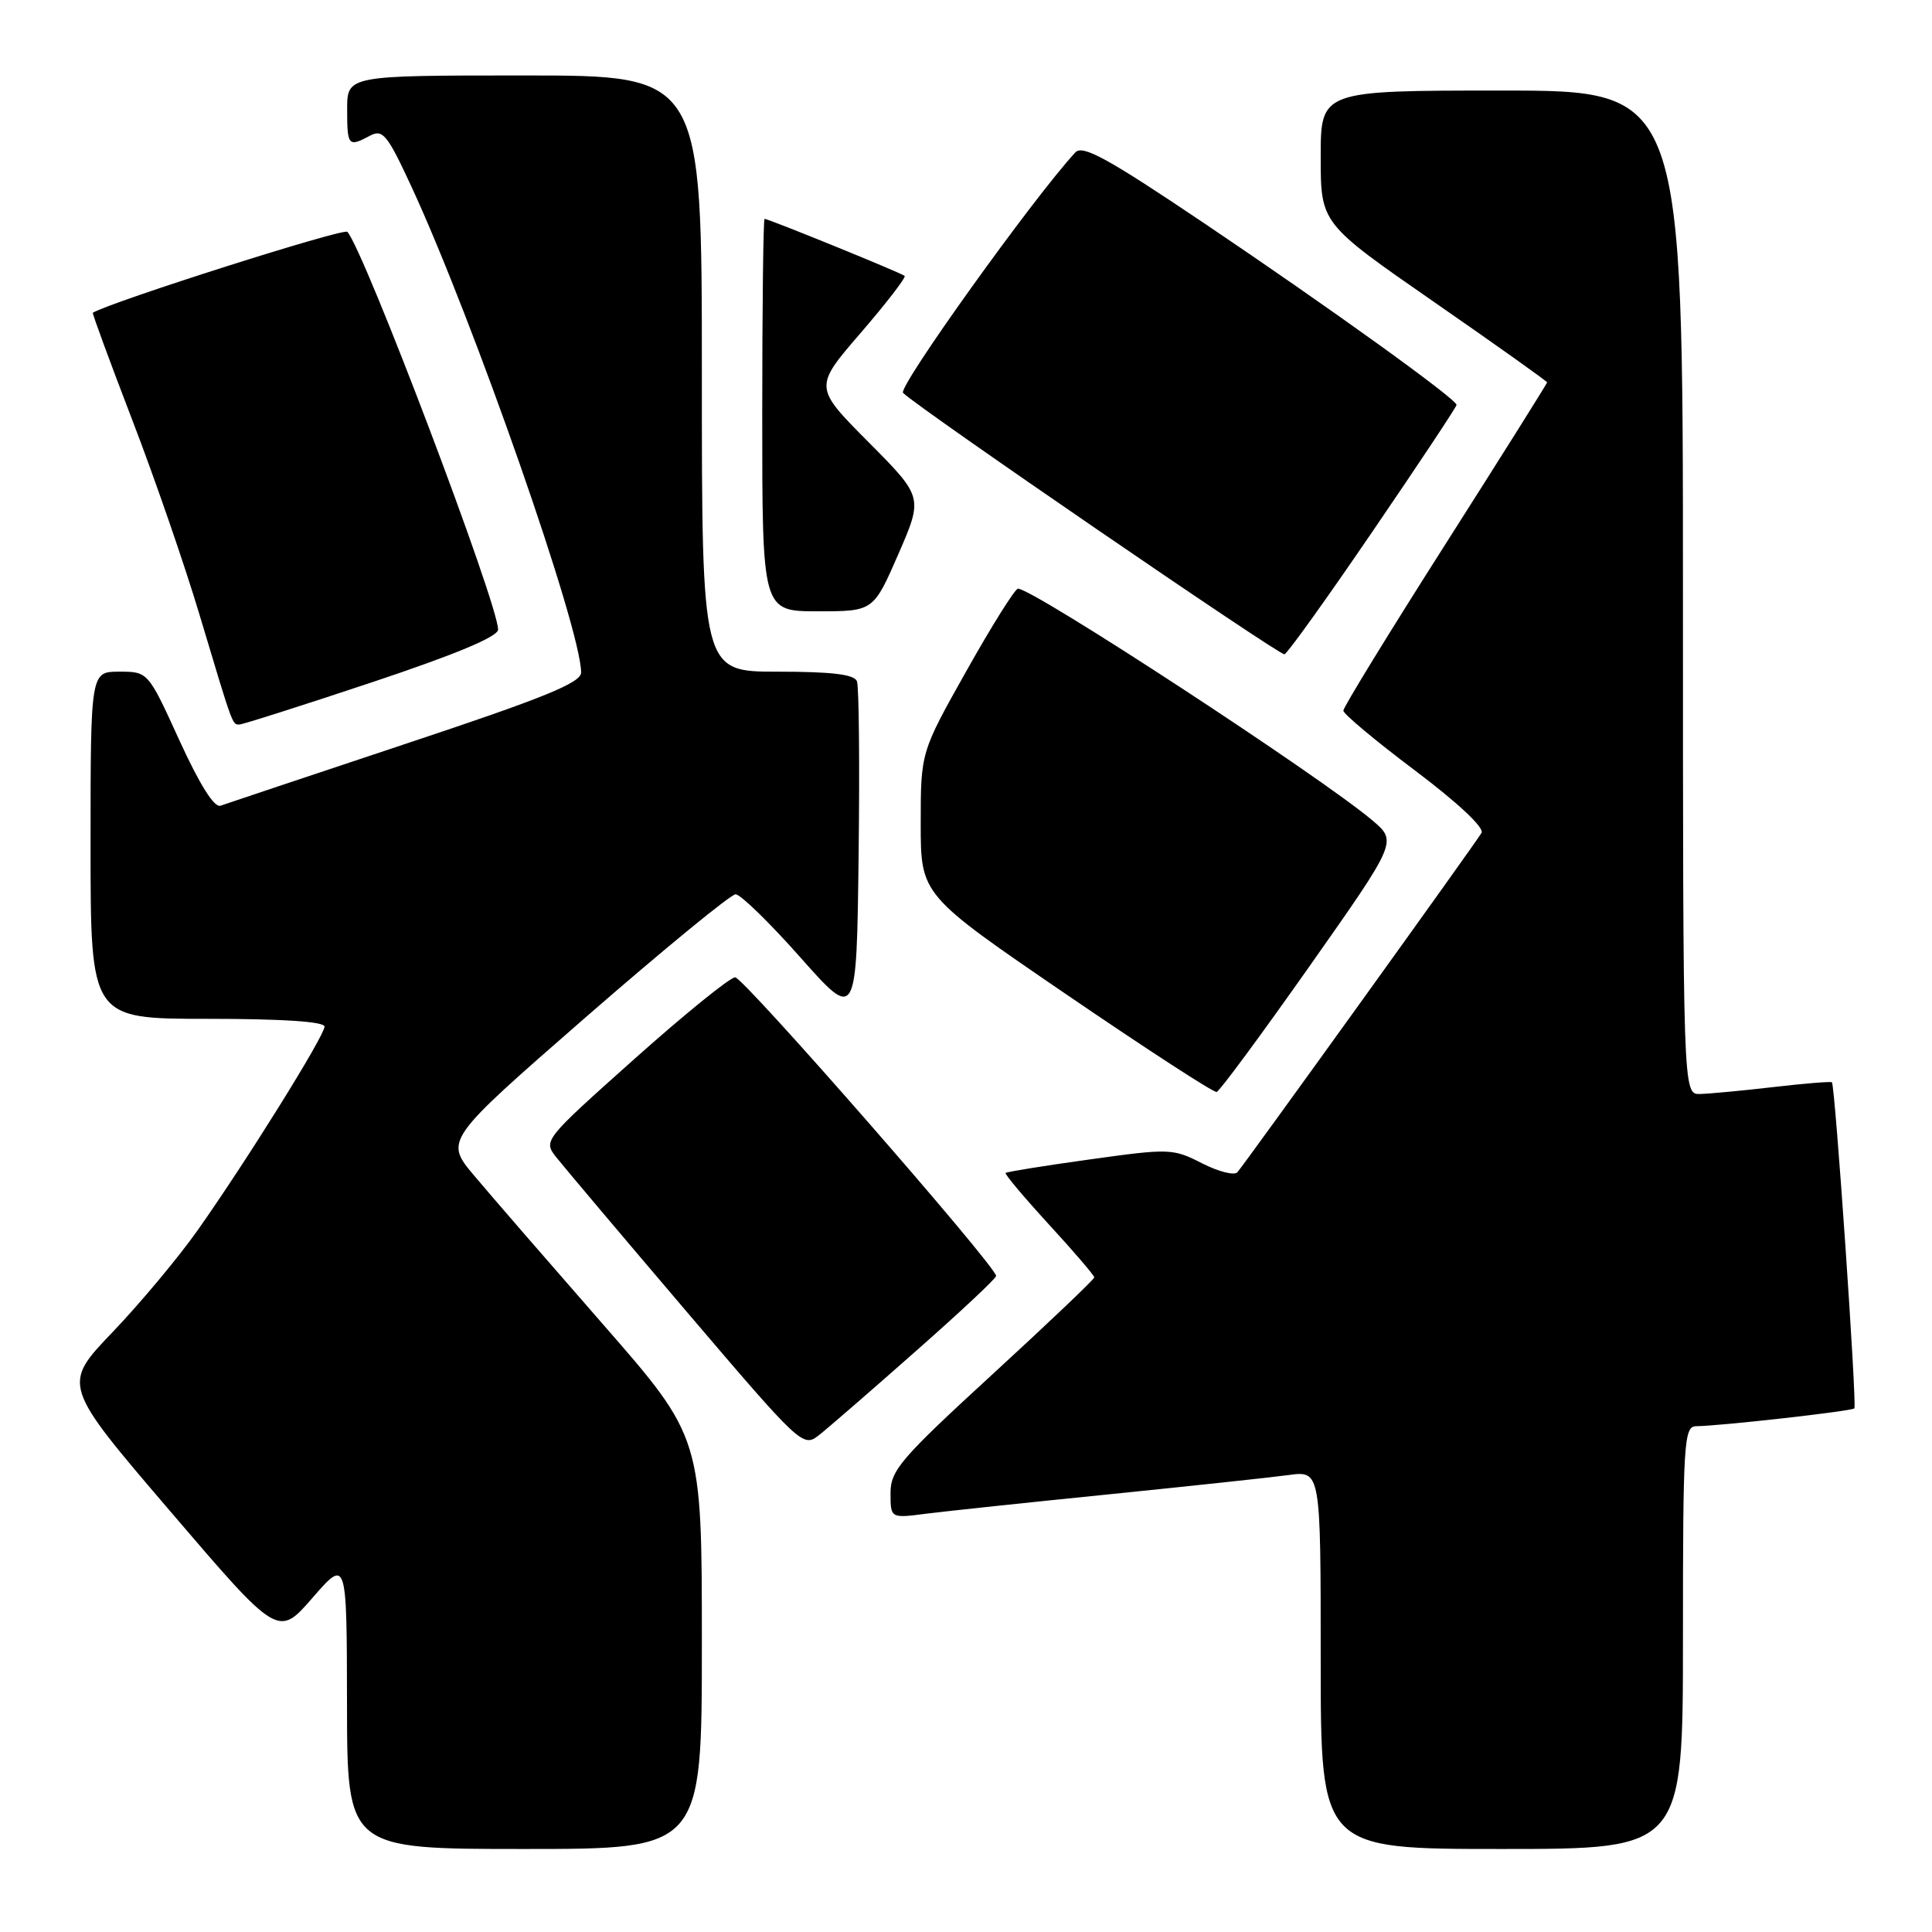 <?xml version="1.0" encoding="UTF-8" standalone="no"?>
<!DOCTYPE svg PUBLIC "-//W3C//DTD SVG 1.1//EN" "http://www.w3.org/Graphics/SVG/1.1/DTD/svg11.dtd" >
<svg xmlns="http://www.w3.org/2000/svg" xmlns:xlink="http://www.w3.org/1999/xlink" version="1.1" viewBox="0 0 256 256">
 <g >
 <path fill="currentColor"
d=" M 93.00 217.73 C 93.00 190.47 93.00 190.47 79.90 175.48 C 72.70 167.24 65.02 158.39 62.85 155.80 C 58.90 151.11 58.90 151.11 77.60 134.80 C 87.89 125.84 96.83 118.50 97.47 118.50 C 98.12 118.50 101.99 122.27 106.07 126.88 C 113.50 135.25 113.50 135.25 113.77 113.40 C 113.92 101.38 113.82 90.97 113.55 90.27 C 113.20 89.36 110.23 89.00 103.03 89.00 C 93.00 89.00 93.00 89.00 93.00 49.50 C 93.00 10.00 93.00 10.00 69.50 10.00 C 46.00 10.00 46.00 10.00 46.00 14.50 C 46.00 19.35 46.15 19.52 49.03 17.98 C 50.72 17.08 51.32 17.83 54.52 24.73 C 62.76 42.56 77.00 83.32 77.00 89.11 C 77.00 90.47 72.12 92.46 53.75 98.56 C 40.96 102.82 29.93 106.51 29.22 106.76 C 28.40 107.07 26.46 103.97 23.78 98.12 C 19.62 89.00 19.62 89.00 15.81 89.00 C 12.00 89.00 12.00 89.00 12.00 112.00 C 12.00 135.00 12.00 135.00 27.50 135.00 C 37.45 135.00 43.00 135.37 43.00 136.03 C 43.00 137.25 32.72 153.76 26.20 163.00 C 23.68 166.57 18.61 172.65 14.93 176.50 C 8.23 183.50 8.23 183.50 22.54 200.23 C 36.85 216.96 36.85 216.96 41.40 211.73 C 45.95 206.50 45.95 206.50 45.98 225.75 C 46.00 245.00 46.00 245.00 69.50 245.00 C 93.00 245.00 93.00 245.00 93.00 217.73 Z  M 223.00 217.00 C 223.00 191.01 223.13 189.00 224.75 188.98 C 227.91 188.95 245.35 186.99 245.71 186.62 C 246.08 186.25 243.16 143.82 242.74 143.41 C 242.61 143.28 239.12 143.56 235.00 144.04 C 230.88 144.52 226.49 144.93 225.25 144.96 C 223.00 145.00 223.00 145.00 223.00 78.50 C 223.00 12.00 223.00 12.00 199.00 12.00 C 175.00 12.00 175.00 12.00 175.00 20.80 C 175.00 29.60 175.00 29.60 190.00 40.00 C 198.25 45.72 205.00 50.52 205.00 50.67 C 205.00 50.81 198.93 60.48 191.50 72.15 C 184.07 83.82 178.00 93.72 178.00 94.16 C 178.00 94.60 182.27 98.17 187.49 102.09 C 193.17 106.37 196.71 109.68 196.31 110.36 C 195.53 111.71 165.01 154.12 163.96 155.33 C 163.56 155.79 161.45 155.25 159.27 154.14 C 155.42 152.17 154.95 152.16 144.41 153.63 C 138.42 154.46 133.40 155.27 133.25 155.42 C 133.10 155.57 135.68 158.64 138.99 162.25 C 142.30 165.85 145.00 169.01 145.00 169.26 C 145.00 169.51 138.93 175.29 131.50 182.11 C 119.33 193.28 118.00 194.83 118.00 197.84 C 118.00 201.19 118.00 201.19 122.75 200.57 C 125.36 200.24 136.28 199.08 147.00 198.00 C 157.72 196.91 168.41 195.77 170.75 195.45 C 175.00 194.88 175.00 194.88 175.00 219.94 C 175.00 245.00 175.00 245.00 199.00 245.00 C 223.00 245.00 223.00 245.00 223.00 217.00 Z  M 121.31 179.07 C 127.19 173.89 132.00 169.39 131.99 169.07 C 131.98 167.77 98.53 129.50 97.41 129.50 C 96.74 129.50 90.73 134.37 84.07 140.31 C 72.00 151.09 71.96 151.13 73.73 153.37 C 74.70 154.60 82.44 163.77 90.93 173.74 C 106.09 191.53 106.40 191.83 108.50 190.18 C 109.67 189.26 115.44 184.26 121.31 179.07 Z  M 173.54 128.00 C 185.15 111.50 185.15 111.50 181.83 108.69 C 174.89 102.83 136.91 78.00 134.89 78.00 C 134.50 78.00 131.44 82.88 128.09 88.84 C 122.00 99.67 122.00 99.67 122.00 109.13 C 122.00 118.58 122.00 118.58 141.25 131.73 C 151.84 138.96 160.82 144.80 161.21 144.69 C 161.61 144.59 167.15 137.07 173.54 128.00 Z  M 49.25 90.42 C 60.38 86.71 66.00 84.36 66.00 83.42 C 66.00 80.00 48.30 33.29 46.03 30.72 C 45.55 30.18 14.85 39.94 12.30 41.44 C 12.20 41.51 14.53 47.85 17.48 55.53 C 20.44 63.21 24.48 74.90 26.45 81.50 C 30.91 96.38 30.77 96.00 31.72 96.00 C 32.15 96.00 40.04 93.49 49.25 90.42 Z  M 181.95 70.30 C 188.03 61.40 193.00 53.90 193.00 53.65 C 193.00 52.88 176.23 40.81 159.59 29.60 C 146.75 20.96 143.45 19.14 142.48 20.20 C 136.82 26.35 118.93 51.33 119.66 52.06 C 121.66 54.06 169.55 86.88 170.20 86.70 C 170.59 86.59 175.88 79.21 181.95 70.30 Z  M 119.03 73.44 C 122.32 65.87 122.32 65.87 115.08 58.58 C 107.84 51.30 107.84 51.30 114.05 44.11 C 117.46 40.15 120.08 36.75 119.87 36.56 C 119.48 36.18 101.84 29.00 101.31 29.00 C 101.14 29.00 101.00 40.70 101.00 55.00 C 101.00 81.00 101.00 81.00 108.36 81.00 C 115.73 81.00 115.73 81.00 119.03 73.44 Z "/>
</g>
</svg>